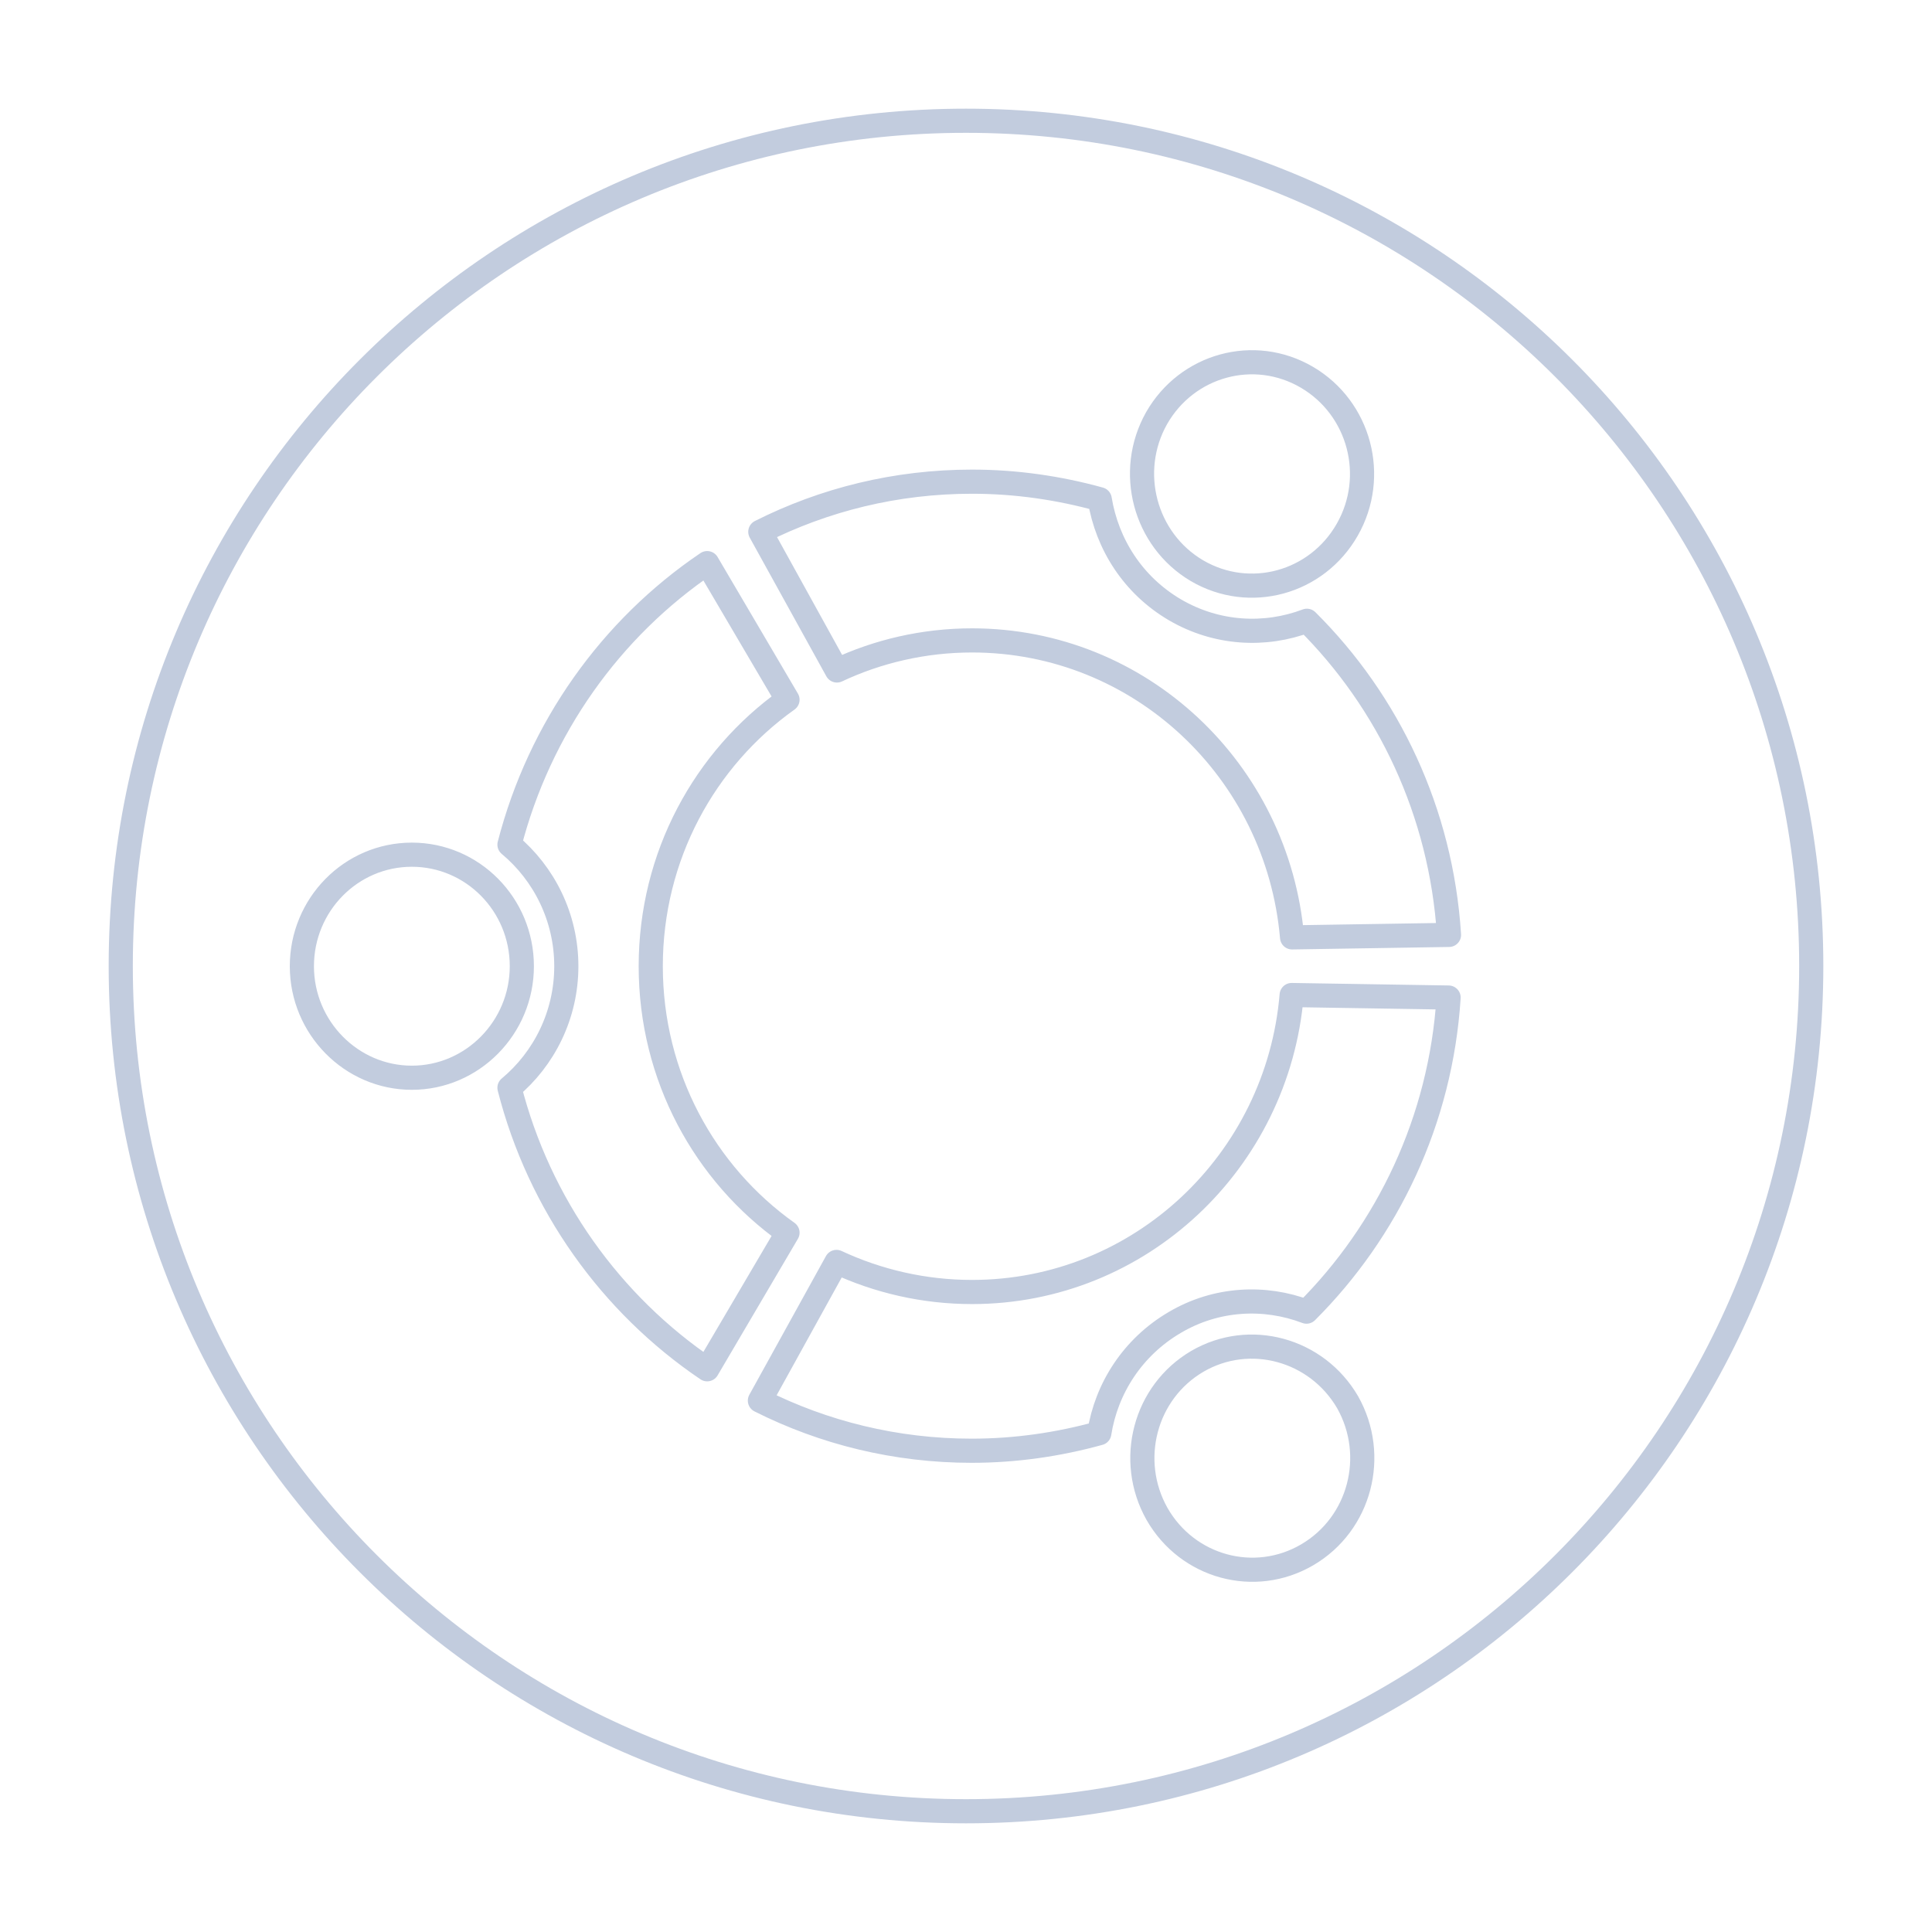 <svg width="80" height="80" viewBox="0 0 80 80" fill="none" xmlns="http://www.w3.org/2000/svg">
  <path d="M75 40C75 59.32 59.337 75 40 75C20.663 75 5 59.32 5 40C5 20.663 20.663 5 40 5C59.337 5 75 20.663 75 40Z" stroke="#C2CCDE" stroke-linecap="round" stroke-linejoin="round" />
  <path d="M17.054 35.391C14.53 35.391 12.5 37.466 12.5 40.009C12.5 42.551 14.547 44.627 17.054 44.627C19.561 44.627 21.608 42.551 21.608 40.009C21.608 37.449 19.561 35.391 17.054 35.391ZM49.579 56.37C47.396 57.65 46.663 60.47 47.907 62.684C49.17 64.897 51.95 65.658 54.133 64.379C56.316 63.099 57.049 60.279 55.804 58.066C54.525 55.869 51.745 55.108 49.579 56.37ZM26.946 40.009C26.946 35.443 29.18 31.413 32.609 28.974L29.283 23.318C25.292 26.016 22.341 30.15 21.096 34.975C22.529 36.169 23.45 37.985 23.45 40.009C23.45 42.032 22.529 43.848 21.096 45.042C22.324 49.867 25.292 54.001 29.283 56.699L32.609 51.043C29.18 48.605 26.946 44.575 26.946 40.009ZM40.25 26.518C47.208 26.518 52.905 31.914 53.502 38.815L60 38.712C59.676 33.627 57.493 29.06 54.116 25.705C52.376 26.362 50.381 26.258 48.658 25.255C46.918 24.235 45.844 22.54 45.537 20.672C43.848 20.205 42.075 19.945 40.25 19.945C37.094 19.945 34.127 20.689 31.483 22.021L34.655 27.763C36.344 26.968 38.254 26.518 40.25 26.518ZM40.25 53.499C38.254 53.499 36.344 53.05 34.638 52.254L31.466 57.996C34.109 59.328 37.094 60.072 40.233 60.072C42.057 60.072 43.831 59.812 45.52 59.345C45.81 57.495 46.901 55.782 48.641 54.762C50.364 53.742 52.376 53.655 54.099 54.312C57.459 50.957 59.659 46.391 59.983 41.306L53.485 41.202C52.905 48.086 47.208 53.499 40.25 53.499ZM49.562 23.63C51.745 24.909 54.525 24.148 55.787 21.934C57.049 19.721 56.299 16.901 54.116 15.621C51.933 14.342 49.153 15.103 47.891 17.317C46.645 19.53 47.396 22.35 49.562 23.63Z" stroke="#C2CCDE" stroke-linecap="round" stroke-linejoin="round" />
</svg>